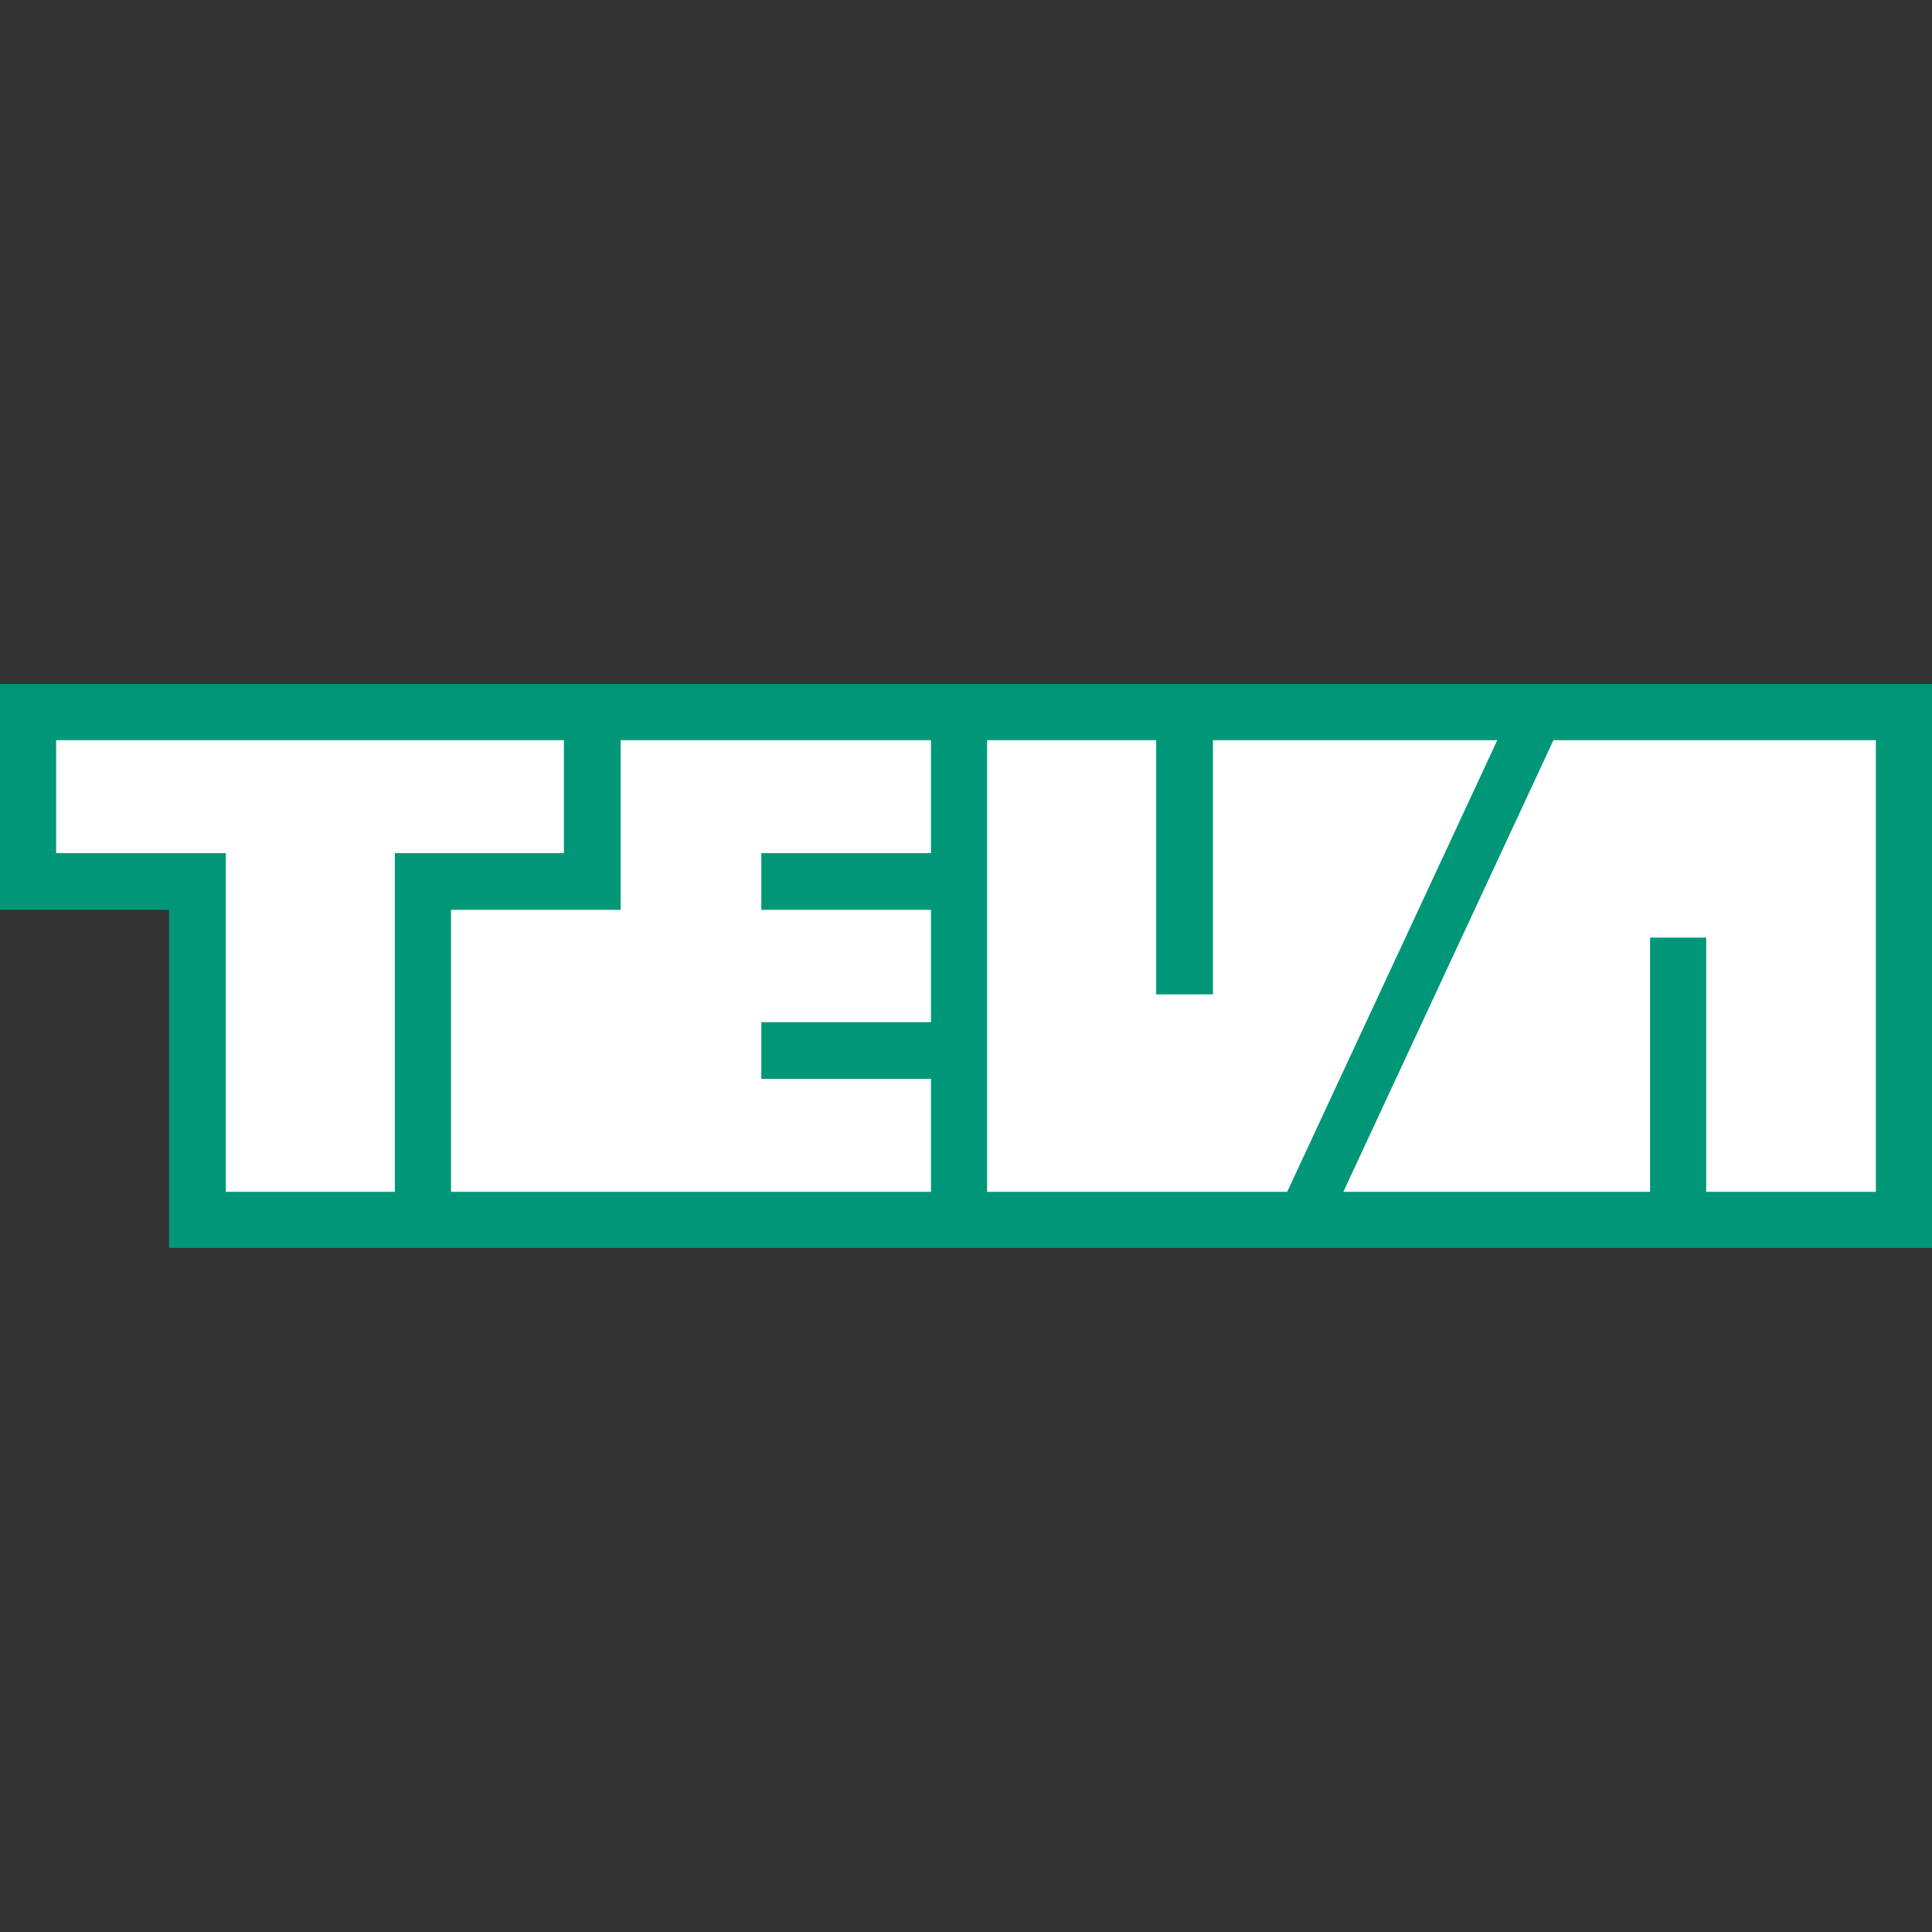 <svg xmlns="http://www.w3.org/2000/svg" width="32" height="32"><rect width="100%" height="100%" fill="#333333" stroke="none"/><g fill="none" fill-rule="evenodd"><path d="M0 0h32v32H0z"/><path fill="#009779" fill-rule="nonzero" d="M0 11.33h32v9.34H2.8v-5.6H0z"/><path fill="#FFF" d="M.93 12.26h8.41v1.87h-2.8v5.61h-2.8v-5.61H.93v-1.87zm14.49 0h-5.14v2.81H7.47v4.67h7.95v-1.87h-2.81v-.94h2.81v-1.86h-2.81v-.94h2.81v-1.87zm5.9 7.48h-4.97v-7.48h2.8v4.21h.94v-4.21h4.71l-3.48 7.48zm4.41-7.48h5.34v7.48h-2.81v-4.21h-.93v4.21h-5.08l3.48-7.48z"/></g></svg>